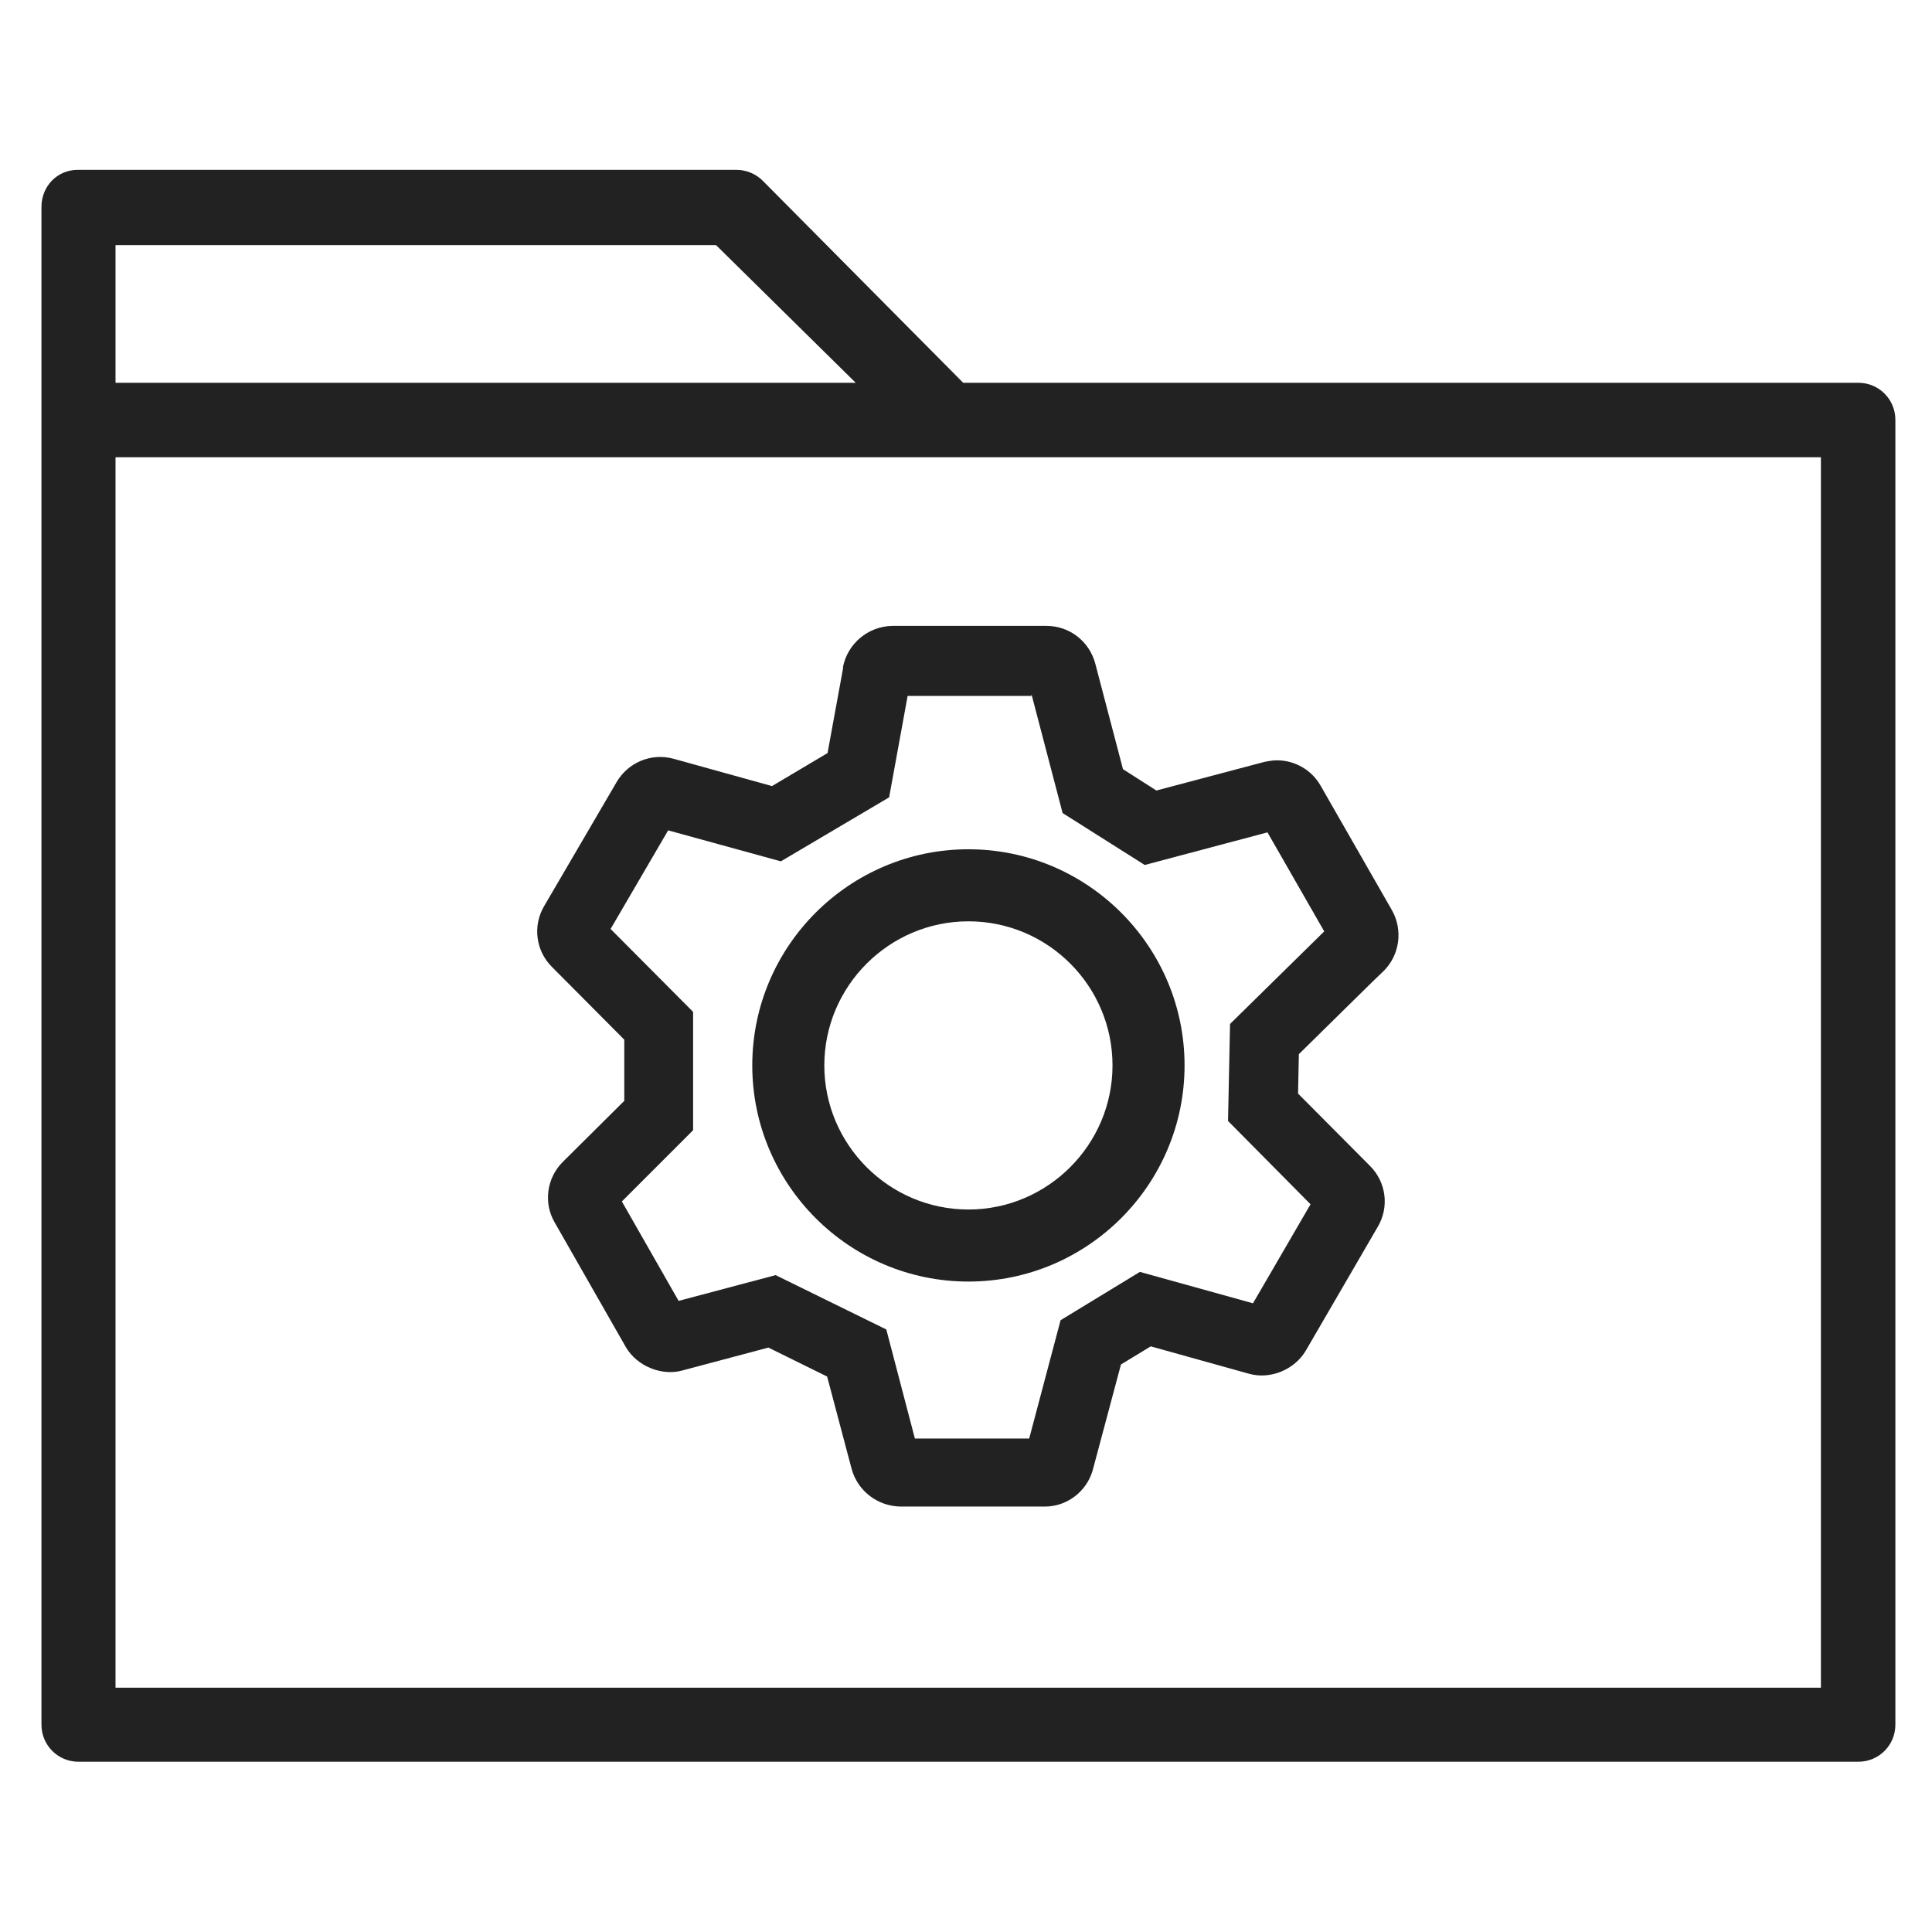 <svg width="48" height="48" viewBox="0 0 48 48" fill="none" xmlns="http://www.w3.org/2000/svg">
<g id="folder_gear_L 1">
<g id="Group">
<g id="Group_2">
<path id="Vector" d="M18.69 26.47C18.69 29.43 21.1 31.84 24.06 31.84C27.02 31.84 29.43 29.43 29.43 26.47C29.43 23.51 27.02 21.1 24.06 21.1C21.1 21.1 18.69 23.51 18.69 26.47ZM24.06 22.89C26.04 22.89 27.64 24.5 27.64 26.47C27.64 28.44 26.03 30.05 24.06 30.05C22.09 30.05 20.48 28.44 20.48 26.47C20.48 24.5 22.09 22.89 24.06 22.89Z" fill="#222222"/>
<path id="Vector_2" d="M20.95 16.58L20.56 18.71L19.18 19.53L16.73 18.85C16.17 18.7 15.6 18.95 15.32 19.43L13.52 22.51C13.23 23 13.31 23.62 13.71 24.02L15.51 25.83V27.35L13.98 28.87C13.58 29.27 13.5 29.89 13.78 30.37L15.55 33.47C15.83 33.95 16.45 34.19 16.95 34.05L19.09 33.48L20.55 34.2L21.16 36.5C21.31 37.04 21.8 37.42 22.37 37.43H25.94C26.5 37.44 27 37.06 27.15 36.52L27.85 33.9L28.59 33.45L31.03 34.13C31.56 34.28 32.16 34.03 32.44 33.56L34.23 30.48C34.52 29.99 34.44 29.37 34.04 28.97L32.25 27.17L32.27 26.19L34.13 24.36L34.37 24.13C34.78 23.73 34.86 23.1 34.58 22.61L32.81 19.52C32.59 19.13 32.17 18.89 31.73 18.89C31.62 18.89 31.51 18.91 31.41 18.93L28.73 19.64L27.9 19.11L27.21 16.48C27.06 15.93 26.57 15.55 26 15.55H22.17C21.57 15.56 21.05 15.99 20.94 16.59L20.95 16.58ZM25.63 17.26L26.4 20.2L28.44 21.49L31.49 20.68L32.9 23.14L30.56 25.44L30.51 27.85L32.56 29.92L31.13 32.38L28.32 31.6L26.35 32.8L25.57 35.74H22.73L22.02 33.03L19.27 31.68L16.86 32.32L15.45 29.85L17.22 28.08V25.14L15.17 23.08L16.6 20.63L19.4 21.4L22.09 19.81L22.55 17.29H25.62L25.63 17.26Z" fill="#222222"/>
</g>
<path id="Vector_3" d="M46.17 9.51H23.93L18.95 4.49C18.78 4.32 18.54 4.22 18.3 4.22H1.93C1.42 4.22 1.03 4.63 1.03 5.14V42.85C1.03 43.36 1.44 43.77 1.95 43.77H46.17C46.68 43.77 47.09 43.36 47.09 42.85V10.43C47.09 9.92 46.68 9.51 46.17 9.51ZM17.79 6.09L21.26 9.51H2.87V6.09H17.78H17.79ZM45.25 41.93H2.87V11.36H45.24V41.93H45.25Z" fill="#222222"/>
</g>
</g>
</svg>
